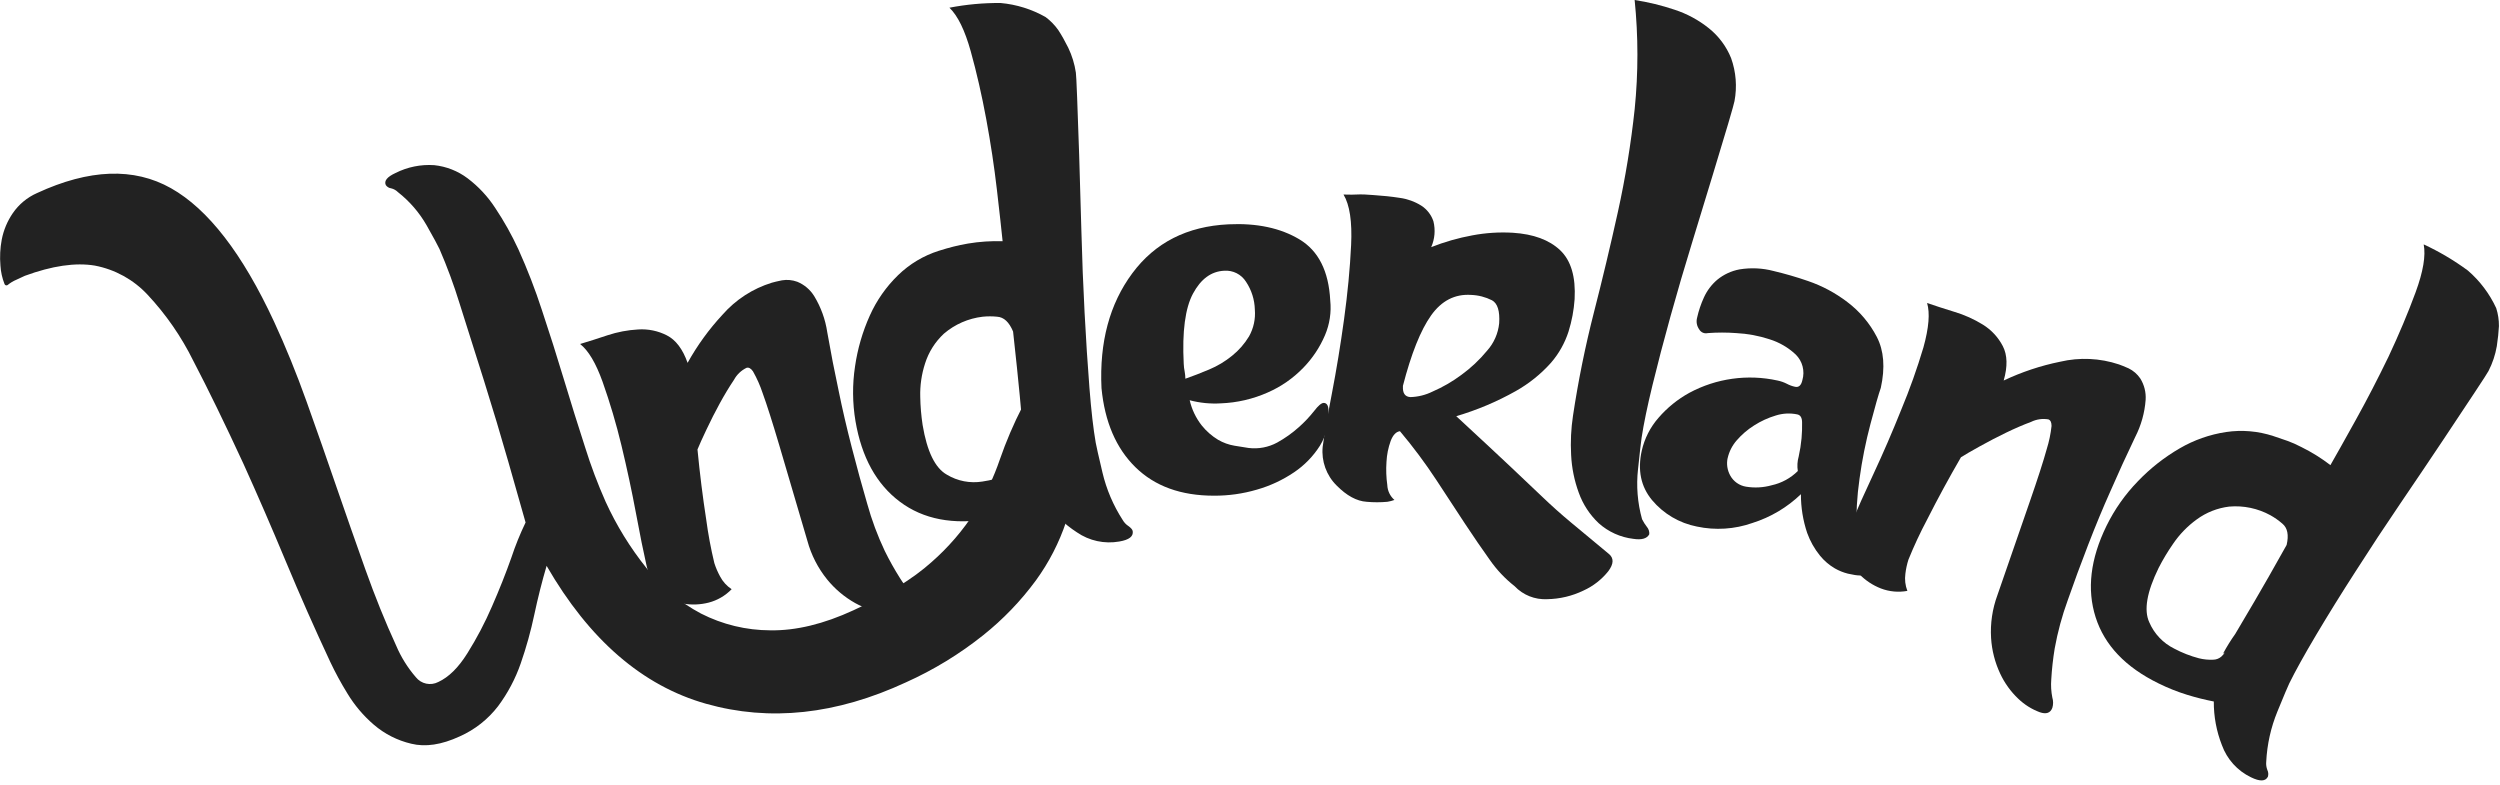 <?xml version="1.0" encoding="UTF-8"?>
<svg width="516px" height="162px" viewBox="0 0 516 162" version="1.1" xmlns="http://www.w3.org/2000/svg" xmlns:xlink="http://www.w3.org/1999/xlink">
    <!-- Generator: Sketch 53.1 (72631) - https://sketchapp.com -->
    <title>logo</title>
    <desc>Created with Sketch.</desc>
    <g id="Page-1" stroke="none" stroke-width="1" fill="none" fill-rule="evenodd">
        <g id="logo" fill="#222222" fill-rule="nonzero">
            <path d="M222.32,94.94 C222.176,99.252 221.419,103.522 220.07,107.62 C218.62,111.982 216.505,116.094 213.8,119.81 C210.688,124.038 207.034,127.837 202.93,131.11 C198.049,135.005 192.697,138.271 187,140.83 C172.627,147.497 158.873,148.973 145.74,145.26 C132.607,141.547 121.633,132.057 112.82,116.79 C111.867,120.023 111.02,123.38 110.28,126.86 C109.559,130.269 108.624,133.629 107.48,136.92 C106.383,140.089 104.804,143.071 102.8,145.76 C100.72,148.47 97.993,150.615 94.87,152 C91.13,153.727 87.797,154.227 84.87,153.5 C82.033,152.831 79.396,151.494 77.18,149.6 C75.017,147.742 73.163,145.552 71.69,143.11 C70.399,141.016 69.224,138.853 68.17,136.63 C64.957,129.763 61.9,122.85 59,115.89 C56.1,108.93 53.187,102.217 50.26,95.75 C46.407,87.417 42.957,80.333 39.91,74.5 C37.446,69.5 34.258,64.89 30.45,60.82 C27.555,57.717 23.748,55.616 19.58,54.82 C15.58,54.153 10.76,54.857 5.12,56.93 L3.4,57.73 C2.735,58.007 2.115,58.381 1.56,58.84 C1.449,58.912 1.312,58.927 1.188,58.882 C1.064,58.837 0.968,58.736 0.93,58.61 C0.45,57.396 0.167,56.113 0.09,54.81 C-0.063,53.019 0.028,51.216 0.36,49.45 C0.738,47.496 1.514,45.641 2.64,44 C3.889,42.179 5.62,40.742 7.64,39.85 C18.42,34.863 27.64,34.53 35.3,38.85 C42.96,43.17 50.05,52.353 56.57,66.4 C58.963,71.573 61.203,77.08 63.29,82.92 C65.377,88.76 67.413,94.577 69.4,100.37 C71.4,106.17 73.4,111.88 75.4,117.5 C77.4,123.12 79.523,128.373 81.77,133.26 C82.773,135.624 84.14,137.817 85.82,139.76 C86.927,141.17 88.882,141.591 90.47,140.76 C92.623,139.767 94.623,137.79 96.47,134.83 C98.405,131.739 100.103,128.507 101.55,125.16 C103.077,121.667 104.41,118.307 105.55,115.08 C106.369,112.606 107.347,110.187 108.48,107.84 L104.93,95.35 C103.39,89.957 101.723,84.4 99.93,78.68 C98.137,72.96 96.44,67.593 94.84,62.58 C93.67,58.78 92.291,55.048 90.71,51.4 C90.377,50.68 89.487,49.04 88.04,46.48 C86.531,43.848 84.528,41.532 82.14,39.66 C81.753,39.27 81.265,38.996 80.73,38.87 C80.284,38.814 79.884,38.57 79.63,38.2 C79.23,37.34 79.897,36.51 81.63,35.71 C84.102,34.46 86.866,33.9 89.63,34.09 C92.126,34.355 94.504,35.291 96.51,36.8 C98.755,38.496 100.688,40.57 102.22,42.93 C104.034,45.647 105.632,48.503 107,51.47 C108.844,55.555 110.463,59.738 111.85,64 C113.437,68.76 114.957,73.553 116.41,78.38 C117.863,83.207 119.317,87.857 120.77,92.33 C121.962,96.152 123.374,99.902 125,103.56 C127.228,108.438 130.05,113.022 133.4,117.21 C136.466,121.105 140.311,124.317 144.69,126.64 C149.121,128.903 154.024,130.089 159,130.1 C164.273,130.187 170,128.803 176.18,125.95 C183.08,122.763 188.44,119.457 192.26,116.03 C195.738,112.985 198.768,109.464 201.26,105.57 C203.372,102.199 205.087,98.595 206.37,94.83 C207.657,91.116 209.204,87.497 211,84 C211.477,83.248 212.32,82.809 213.21,82.85 C214.477,82.829 215.717,83.222 216.74,83.97 C218.174,84.992 219.365,86.316 220.23,87.85 C221.426,90.036 222.139,92.454 222.32,94.94 Z" id="Path"></path>
            <path d="M119.73,71 C121.397,70.507 123.283,69.907 125.39,69.2 C127.435,68.525 129.56,68.121 131.71,68 C133.761,67.863 135.81,68.284 137.64,69.22 C139.487,70.16 140.913,72.05 141.92,74.89 C143.914,71.298 146.335,67.961 149.13,64.95 C151.847,61.85 155.371,59.565 159.31,58.35 C159.763,58.217 160.457,58.053 161.39,57.86 C162.458,57.681 163.554,57.784 164.57,58.16 C166.005,58.754 167.219,59.782 168.04,61.1 C169.436,63.39 170.358,65.937 170.75,68.59 C171.463,72.677 172.253,76.737 173.12,80.77 C173.847,84.357 174.743,88.22 175.81,92.36 C176.877,96.5 177.94,100.38 179,104 C179.922,107.331 181.13,110.577 182.61,113.7 C183.559,115.631 184.61,117.511 185.76,119.33 C186.404,120.399 187.191,121.375 188.1,122.23 C188.682,122.669 189.121,123.271 189.36,123.96 C189.673,125.02 189.147,125.753 187.78,126.16 C186.076,126.621 184.296,126.726 182.55,126.47 C180.426,126.188 178.374,125.51 176.5,124.47 C174.289,123.226 172.332,121.577 170.73,119.61 C168.824,117.257 167.431,114.532 166.64,111.61 L160.87,92 C159.43,87.14 158.277,83.52 157.41,81.14 C156.893,79.578 156.223,78.071 155.41,76.64 C154.983,76.027 154.54,75.787 154.08,75.92 C152.972,76.459 152.062,77.334 151.48,78.42 C150.507,79.867 149.537,81.473 148.57,83.24 C147.603,85.007 146.69,86.803 145.83,88.63 C144.963,90.457 144.34,91.837 143.96,92.77 C144.44,97.75 145.04,102.567 145.76,107.22 C146.164,110.247 146.725,113.251 147.44,116.22 C147.744,117.172 148.14,118.093 148.62,118.97 C149.179,120.039 150.002,120.948 151.01,121.61 C149.713,122.954 148.069,123.913 146.26,124.38 C144.537,124.819 142.741,124.887 140.99,124.58 C139.187,124.236 137.537,123.338 136.27,122.01 C134.789,120.467 133.786,118.53 133.38,116.43 C132.813,113.957 132.107,110.45 131.26,105.91 C130.413,101.37 129.413,96.703 128.26,91.91 C127.195,87.482 125.9,83.113 124.38,78.82 C122.993,74.94 121.443,72.333 119.73,71 Z" id="Path"></path>
            <path d="M193.79,51.76 C194.85,51.42 195.85,51.14 196.79,50.9 C197.73,50.66 198.72,50.46 199.79,50.27 C202.152,49.874 204.547,49.713 206.94,49.79 C206.7,47.423 206.307,43.877 205.76,39.15 C205.213,34.423 204.48,29.57 203.56,24.59 C202.64,19.61 201.573,14.943 200.36,10.59 C199.147,6.237 197.68,3.237 195.96,1.59 C199.442,0.916 202.983,0.591 206.53,0.62 C209.795,0.914 212.959,1.903 215.81,3.52 C216.82,4.272 217.705,5.18 218.43,6.21 C219.097,7.223 219.78,8.433 220.48,9.84 C221.265,11.47 221.798,13.21 222.06,15 C222.113,15.313 222.2,17.023 222.32,20.13 C222.44,23.237 222.58,27.193 222.74,32 C222.9,36.787 223.053,42.02 223.2,47.7 C223.347,53.38 223.567,59.003 223.86,64.57 C224.153,70.143 224.487,75.303 224.86,80.05 C225.233,84.797 225.667,88.577 226.16,91.39 C226.267,92.017 226.73,94.067 227.55,97.54 C228.372,101.014 229.783,104.321 231.72,107.32 C232.007,107.822 232.408,108.25 232.89,108.57 C233.44,108.96 233.74,109.31 233.79,109.62 C233.97,110.71 233.05,111.43 231.02,111.77 C227.967,112.311 224.824,111.628 222.27,109.87 C219.683,108.192 217.443,106.033 215.67,103.51 C213.939,104.301 212.166,104.999 210.36,105.6 C208.36,106.264 206.31,106.769 204.23,107.11 C196.743,108.37 190.58,107.187 185.74,103.56 C180.9,99.933 177.843,94.387 176.57,86.92 C175.942,83.182 175.912,79.368 176.48,75.62 C177.003,71.991 178.033,68.453 179.54,65.11 C180.939,61.993 182.918,59.169 185.37,56.79 C187.746,54.48 190.63,52.758 193.79,51.76 L193.79,51.76 Z M211.67,93.76 C211.687,93.945 211.63,94.128 211.51,94.27 C211.305,92.691 211.198,91.102 211.19,89.51 C211.03,87.61 210.793,85 210.48,81.68 C210.167,78.36 209.707,73.943 209.1,68.43 C208.293,66.483 207.2,65.463 205.82,65.37 C204.823,65.267 203.817,65.267 202.82,65.37 C199.865,65.717 197.081,66.936 194.82,68.87 C193.019,70.544 191.683,72.656 190.94,75 C190.212,77.229 189.873,79.566 189.94,81.91 C189.972,83.859 190.136,85.803 190.43,87.73 C191.343,93.197 193.01,96.61 195.43,97.97 C197.631,99.299 200.232,99.802 202.77,99.39 C204.56,99.127 206.315,98.661 208,98 C208.948,97.624 209.834,97.108 210.63,96.47 C211.126,96.108 211.48,95.585 211.63,94.99 C211.704,94.594 211.717,94.19 211.67,93.79 L211.67,93.76 Z" id="Shape"></path>
            <path d="M274.56,62 C274.817,64.446 274.445,66.918 273.48,69.18 C272.415,71.681 270.896,73.963 269,75.91 C266.915,78.068 264.429,79.797 261.68,81 C258.626,82.359 255.34,83.122 252,83.25 C249.83,83.385 247.652,83.169 245.55,82.61 C245.989,84.518 246.846,86.304 248.06,87.84 C248.998,89.004 250.132,89.995 251.41,90.77 C252.465,91.385 253.624,91.802 254.83,92 L257.71,92.46 C259.741,92.711 261.8,92.323 263.6,91.35 C265.212,90.46 266.719,89.39 268.09,88.16 C269.245,87.137 270.305,86.012 271.26,84.8 C272.08,83.73 272.73,83.18 273.2,83.16 C273.83,83.16 274.2,83.67 274.2,84.78 C274.375,87.312 273.757,89.836 272.43,92 C271.051,94.175 269.236,96.041 267.1,97.48 C264.746,99.074 262.154,100.282 259.42,101.06 C256.543,101.906 253.558,102.328 250.56,102.31 C243.747,102.31 238.343,100.35 234.35,96.43 C230.357,92.51 228.023,87.073 227.35,80.12 C226.897,70.633 229.017,62.727 233.71,56.4 C238.403,50.073 245.02,46.707 253.56,46.3 C259.407,46.02 264.29,47.057 268.21,49.41 C272.13,51.763 274.247,55.96 274.56,62 Z M244.66,78.17 C246.213,77.623 247.847,76.99 249.56,76.27 C251.269,75.557 252.865,74.6 254.3,73.43 C255.693,72.313 256.877,70.959 257.8,69.43 C258.743,67.748 259.161,65.822 259,63.9 C258.948,61.853 258.317,59.863 257.18,58.16 C256.216,56.622 254.48,55.744 252.67,55.88 C250.003,56.007 247.86,57.577 246.24,60.59 C244.62,63.603 243.98,68.43 244.32,75.07 C244.341,75.625 244.408,76.177 244.52,76.72 C244.605,77.189 244.652,77.664 244.66,78.14 L244.66,78.17 Z" id="Shape"></path>
            <path d="M300.57,85.9 C305.363,90.333 309.07,93.783 311.69,96.25 C314.31,98.717 316.553,100.843 318.42,102.63 C320.287,104.417 322.2,106.127 324.16,107.76 L332.07,114.33 C333.123,115.19 333.087,116.377 331.96,117.89 C330.591,119.611 328.833,120.982 326.83,121.89 C324.493,123.022 321.937,123.629 319.34,123.67 C316.811,123.804 314.35,122.821 312.61,120.98 C310.638,119.432 308.909,117.599 307.48,115.54 C305.873,113.293 304.167,110.803 302.36,108.07 C300.553,105.337 298.6,102.357 296.5,99.13 C294.189,95.605 291.668,92.222 288.95,89 C288.15,89.107 287.513,89.773 287.04,91 C286.532,92.398 286.239,93.864 286.17,95.35 C286.059,96.942 286.116,98.54 286.34,100.12 C286.386,101.302 286.918,102.413 287.81,103.19 C287.34,103.363 286.854,103.49 286.36,103.57 C284.936,103.701 283.504,103.701 282.08,103.57 C280.027,103.437 277.957,102.313 275.87,100.2 C273.761,98.111 272.707,95.183 273,92.23 C273.307,89.87 273.937,86.22 274.89,81.28 C275.843,76.34 276.687,71.197 277.42,65.85 C278.153,60.517 278.637,55.43 278.87,50.59 C279.103,45.75 278.58,42.27 277.3,40.15 C277.93,40.15 278.8,40.21 279.91,40.15 C281.02,40.09 282.21,40.15 283.47,40.26 C285.363,40.38 287.177,40.573 288.91,40.84 C290.479,41.052 291.985,41.594 293.33,42.43 C294.522,43.19 295.415,44.338 295.86,45.68 C296.301,47.459 296.139,49.333 295.4,51.01 C298.141,49.926 300.981,49.112 303.88,48.58 C306.634,48.058 309.442,47.877 312.24,48.04 C316.507,48.313 319.763,49.513 322.01,51.64 C324.257,53.767 325.253,57.137 325,61.75 C324.846,64.025 324.423,66.274 323.74,68.45 C322.978,70.815 321.746,73.002 320.12,74.88 C318.034,77.213 315.578,79.186 312.85,80.72 C308.965,82.905 304.846,84.643 300.57,85.9 Z M289.57,79.72 C289.477,81.14 289.983,81.887 291.09,81.96 C292.685,81.917 294.251,81.528 295.68,80.82 C297.782,79.909 299.772,78.758 301.61,77.39 C303.588,75.956 305.376,74.275 306.93,72.39 C308.343,70.812 309.218,68.827 309.43,66.72 C309.59,64.193 309.097,62.613 307.95,61.98 C306.604,61.3 305.127,60.921 303.62,60.87 C300.287,60.657 297.54,62.067 295.38,65.1 C293.22,68.133 291.273,73.007 289.54,79.72 L289.57,79.72 Z" id="Shape"></path>
            <path d="M337.39,1.55431223e-15 C340.185,0.432 342.938,1.101 345.62,2 C348.199,2.84 350.605,4.141 352.72,5.84 C354.751,7.465 356.329,9.587 357.3,12 C358.317,14.842 358.558,17.904 358,20.87 C357.953,21.183 357.513,22.757 356.68,25.59 C355.847,28.423 354.797,31.907 353.53,36.04 L349.27,50 C347.69,55.127 346.197,60.223 344.79,65.29 C343.383,70.357 342.143,75.093 341.07,79.5 C340.003,83.9 339.257,87.51 338.83,90.33 C338.71,91.117 338.463,93.28 338.09,96.82 C337.702,100.288 337.984,103.798 338.92,107.16 C339.199,107.722 339.534,108.255 339.92,108.75 C340.282,109.17 340.459,109.718 340.41,110.27 C339.95,111.163 338.86,111.48 337.14,111.22 C334.465,110.908 331.952,109.772 329.95,107.97 C328.114,106.229 326.713,104.082 325.86,101.7 C324.939,99.192 324.406,96.559 324.28,93.89 C324.133,91.18 324.264,88.463 324.67,85.78 C325.751,78.605 327.193,71.49 328.99,64.46 C330.75,57.607 332.4,50.69 333.94,43.71 C335.482,36.709 336.637,29.628 337.4,22.5 C338.152,15.019 338.149,7.481 337.39,1.55431223e-15 Z" id="Path"></path>
            <path d="M371.71,102 C368.88,104.725 365.457,106.758 361.71,107.94 C358.025,109.241 354.052,109.497 350.23,108.68 C346.613,107.971 343.348,106.044 340.98,103.22 C338.673,100.44 337.967,97.04 338.86,93.02 C339.427,90.508 340.613,88.177 342.31,86.24 C344.108,84.154 346.266,82.406 348.68,81.08 C354.247,78.083 360.705,77.182 366.88,78.54 C367.547,78.676 368.193,78.901 368.8,79.21 C369.331,79.495 369.9,79.704 370.49,79.83 C371.263,80.003 371.77,79.547 372.01,78.46 C372.563,76.577 372.032,74.543 370.63,73.17 C369.095,71.727 367.252,70.654 365.24,70.03 C363.011,69.296 360.694,68.866 358.35,68.75 C356.403,68.604 354.447,68.604 352.5,68.75 C351.803,68.925 351.075,68.614 350.72,67.99 C350.217,67.294 350.055,66.409 350.28,65.58 C350.602,64.138 351.075,62.734 351.69,61.39 C352.326,59.986 353.266,58.739 354.44,57.74 C355.771,56.649 357.357,55.913 359.05,55.6 C361.381,55.218 363.766,55.33 366.05,55.93 C368.446,56.498 370.813,57.185 373.14,57.99 C376.079,58.989 378.836,60.462 381.3,62.35 C383.834,64.26 385.908,66.713 387.37,69.53 C388.843,72.37 389.12,75.877 388.2,80.05 C387.733,81.383 387.023,83.86 386.07,87.48 C385.085,91.197 384.331,94.97 383.81,98.78 C383.279,102.438 383.071,106.136 383.19,109.83 C383.317,113.263 384.147,115.557 385.68,116.71 C385.552,117.299 385.343,117.868 385.06,118.4 C384.787,118.907 383.567,118.907 381.4,118.4 C380.462,118.163 379.56,117.8 378.72,117.32 C377.547,116.636 376.506,115.745 375.65,114.69 C374.509,113.287 373.613,111.701 373,110 C372.134,107.422 371.698,104.719 371.71,102 L371.71,102 Z M356.59,94.51 C356.315,95.747 356.504,97.042 357.12,98.15 C357.794,99.379 358.997,100.227 360.38,100.45 C362.143,100.741 363.949,100.642 365.67,100.16 C367.713,99.713 369.586,98.693 371.07,97.22 C370.909,96.219 370.971,95.195 371.25,94.22 C371.528,92.981 371.725,91.725 371.84,90.46 C371.936,89.376 371.973,88.288 371.95,87.2 C371.95,86.2 371.6,85.66 370.95,85.53 C369.478,85.225 367.952,85.304 366.52,85.76 C364.942,86.232 363.438,86.922 362.05,87.81 C360.703,88.655 359.49,89.697 358.45,90.9 C357.537,91.944 356.898,93.198 356.59,94.55 L356.59,94.51 Z" id="Shape"></path>
            <path d="M397.75,62.54 C399.397,63.107 401.28,63.717 403.4,64.37 C405.46,64.987 407.43,65.871 409.26,67 C411.01,68.079 412.434,69.614 413.38,71.44 C414.333,73.28 414.393,75.647 413.56,78.54 C417.273,76.782 421.185,75.479 425.21,74.66 C429.223,73.719 433.419,73.909 437.33,75.21 C437.777,75.363 438.443,75.633 439.33,76.02 C440.305,76.493 441.14,77.214 441.75,78.11 C442.572,79.428 442.96,80.97 442.86,82.52 C442.665,85.195 441.934,87.803 440.71,90.19 C438.917,93.93 437.197,97.69 435.55,101.47 C434.057,104.803 432.537,108.47 430.99,112.47 C429.443,116.47 428.047,120.26 426.8,123.84 C425.61,127.089 424.704,130.435 424.09,133.84 C423.74,135.963 423.503,138.102 423.38,140.25 C423.283,141.494 423.357,142.746 423.6,143.97 C423.813,144.667 423.813,145.413 423.6,146.11 C423.2,147.17 422.333,147.467 421,147 C419.344,146.384 417.833,145.435 416.56,144.21 C415.001,142.73 413.736,140.969 412.83,139.02 C411.754,136.722 411.12,134.242 410.96,131.71 C410.775,128.702 411.218,125.688 412.26,122.86 L418.94,103.56 C420.6,98.773 421.767,95.157 422.44,92.71 C422.929,91.15 423.264,89.546 423.44,87.92 C423.44,87.167 423.22,86.713 422.78,86.56 C421.565,86.354 420.316,86.536 419.21,87.08 C417.577,87.687 415.853,88.43 414.04,89.31 C412.227,90.19 410.437,91.12 408.67,92.1 C406.903,93.08 405.593,93.84 404.74,94.38 C402.233,98.707 399.917,102.973 397.79,107.18 C396.35,109.887 395.051,112.668 393.9,115.51 C393.597,116.461 393.386,117.439 393.27,118.43 C393.105,119.622 393.246,120.837 393.68,121.96 C391.841,122.3 389.944,122.123 388.2,121.45 C386.543,120.803 385.044,119.811 383.8,118.54 C382.532,117.215 381.71,115.526 381.45,113.71 C381.145,111.593 381.457,109.433 382.35,107.49 C383.323,105.15 384.787,101.887 386.74,97.7 C388.693,93.513 390.583,89.14 392.41,84.58 C394.164,80.366 395.696,76.064 397,71.69 C398.12,67.65 398.37,64.6 397.75,62.54 Z" id="Path"></path>
            <path d="M469.21,90 C470.27,90.347 471.247,90.68 472.14,91 C473.033,91.32 473.987,91.743 475,92.27 C477.117,93.315 479.126,94.564 481,96 C482.187,93.933 483.933,90.82 486.24,86.66 C488.547,82.5 490.8,78.147 493,73.6 C495.153,69.013 497.013,64.59 498.58,60.33 C500.147,56.07 500.703,52.773 500.25,50.44 C503.462,51.932 506.517,53.741 509.37,55.84 C511.85,57.98 513.845,60.626 515.22,63.6 C515.602,64.799 515.791,66.051 515.78,67.31 C515.72,68.517 515.573,69.9 515.34,71.46 C515.032,73.24 514.456,74.963 513.63,76.57 C513.49,76.857 512.563,78.297 510.85,80.89 C509.137,83.483 506.95,86.777 504.29,90.77 C501.623,94.77 498.703,99.103 495.53,103.77 C492.357,108.437 489.26,113.133 486.24,117.86 C483.233,122.527 480.507,126.92 478.06,131.04 C475.613,135.16 473.763,138.493 472.51,141.04 C472.23,141.607 471.413,143.543 470.06,146.85 C468.705,150.15 467.924,153.657 467.75,157.22 C467.693,157.797 467.772,158.379 467.98,158.92 C468.188,159.35 468.231,159.841 468.1,160.3 C467.613,161.293 466.447,161.337 464.6,160.43 C461.806,159.09 459.651,156.705 458.6,153.79 C457.474,150.924 456.907,147.869 456.93,144.79 C455.063,144.426 453.217,143.962 451.4,143.4 C449.388,142.776 447.429,141.993 445.54,141.06 C438.713,137.727 434.38,133.177 432.54,127.41 C430.7,121.643 431.447,115.353 434.78,108.54 C436.447,105.135 438.644,102.016 441.29,99.3 C443.826,96.655 446.721,94.38 449.89,92.54 C452.841,90.821 456.092,89.677 459.47,89.17 C462.737,88.686 466.072,88.971 469.21,90 Z M459.26,134.58 C459.168,134.738 459.017,134.853 458.84,134.9 C459.594,133.495 460.436,132.139 461.36,130.84 C462.333,129.2 463.667,126.94 465.36,124.06 C467.053,121.18 469.253,117.32 471.96,112.48 C472.44,110.427 472.147,108.96 471.08,108.08 C470.321,107.421 469.497,106.841 468.62,106.35 C466.022,104.926 463.061,104.303 460.11,104.56 C457.679,104.854 455.364,105.771 453.39,107.22 C451.498,108.596 449.858,110.287 448.54,112.22 C447.429,113.817 446.426,115.488 445.54,117.22 C443.1,122.2 442.457,125.94 443.61,128.44 C444.624,130.803 446.446,132.728 448.75,133.87 C450.37,134.732 452.085,135.403 453.86,135.87 C454.84,136.114 455.851,136.212 456.86,136.16 C457.465,136.139 458.045,135.91 458.5,135.51 C458.803,135.238 459.063,134.921 459.27,134.57 L459.26,134.58 Z" id="Shape"></path>
        </g>
    </g>
</svg>